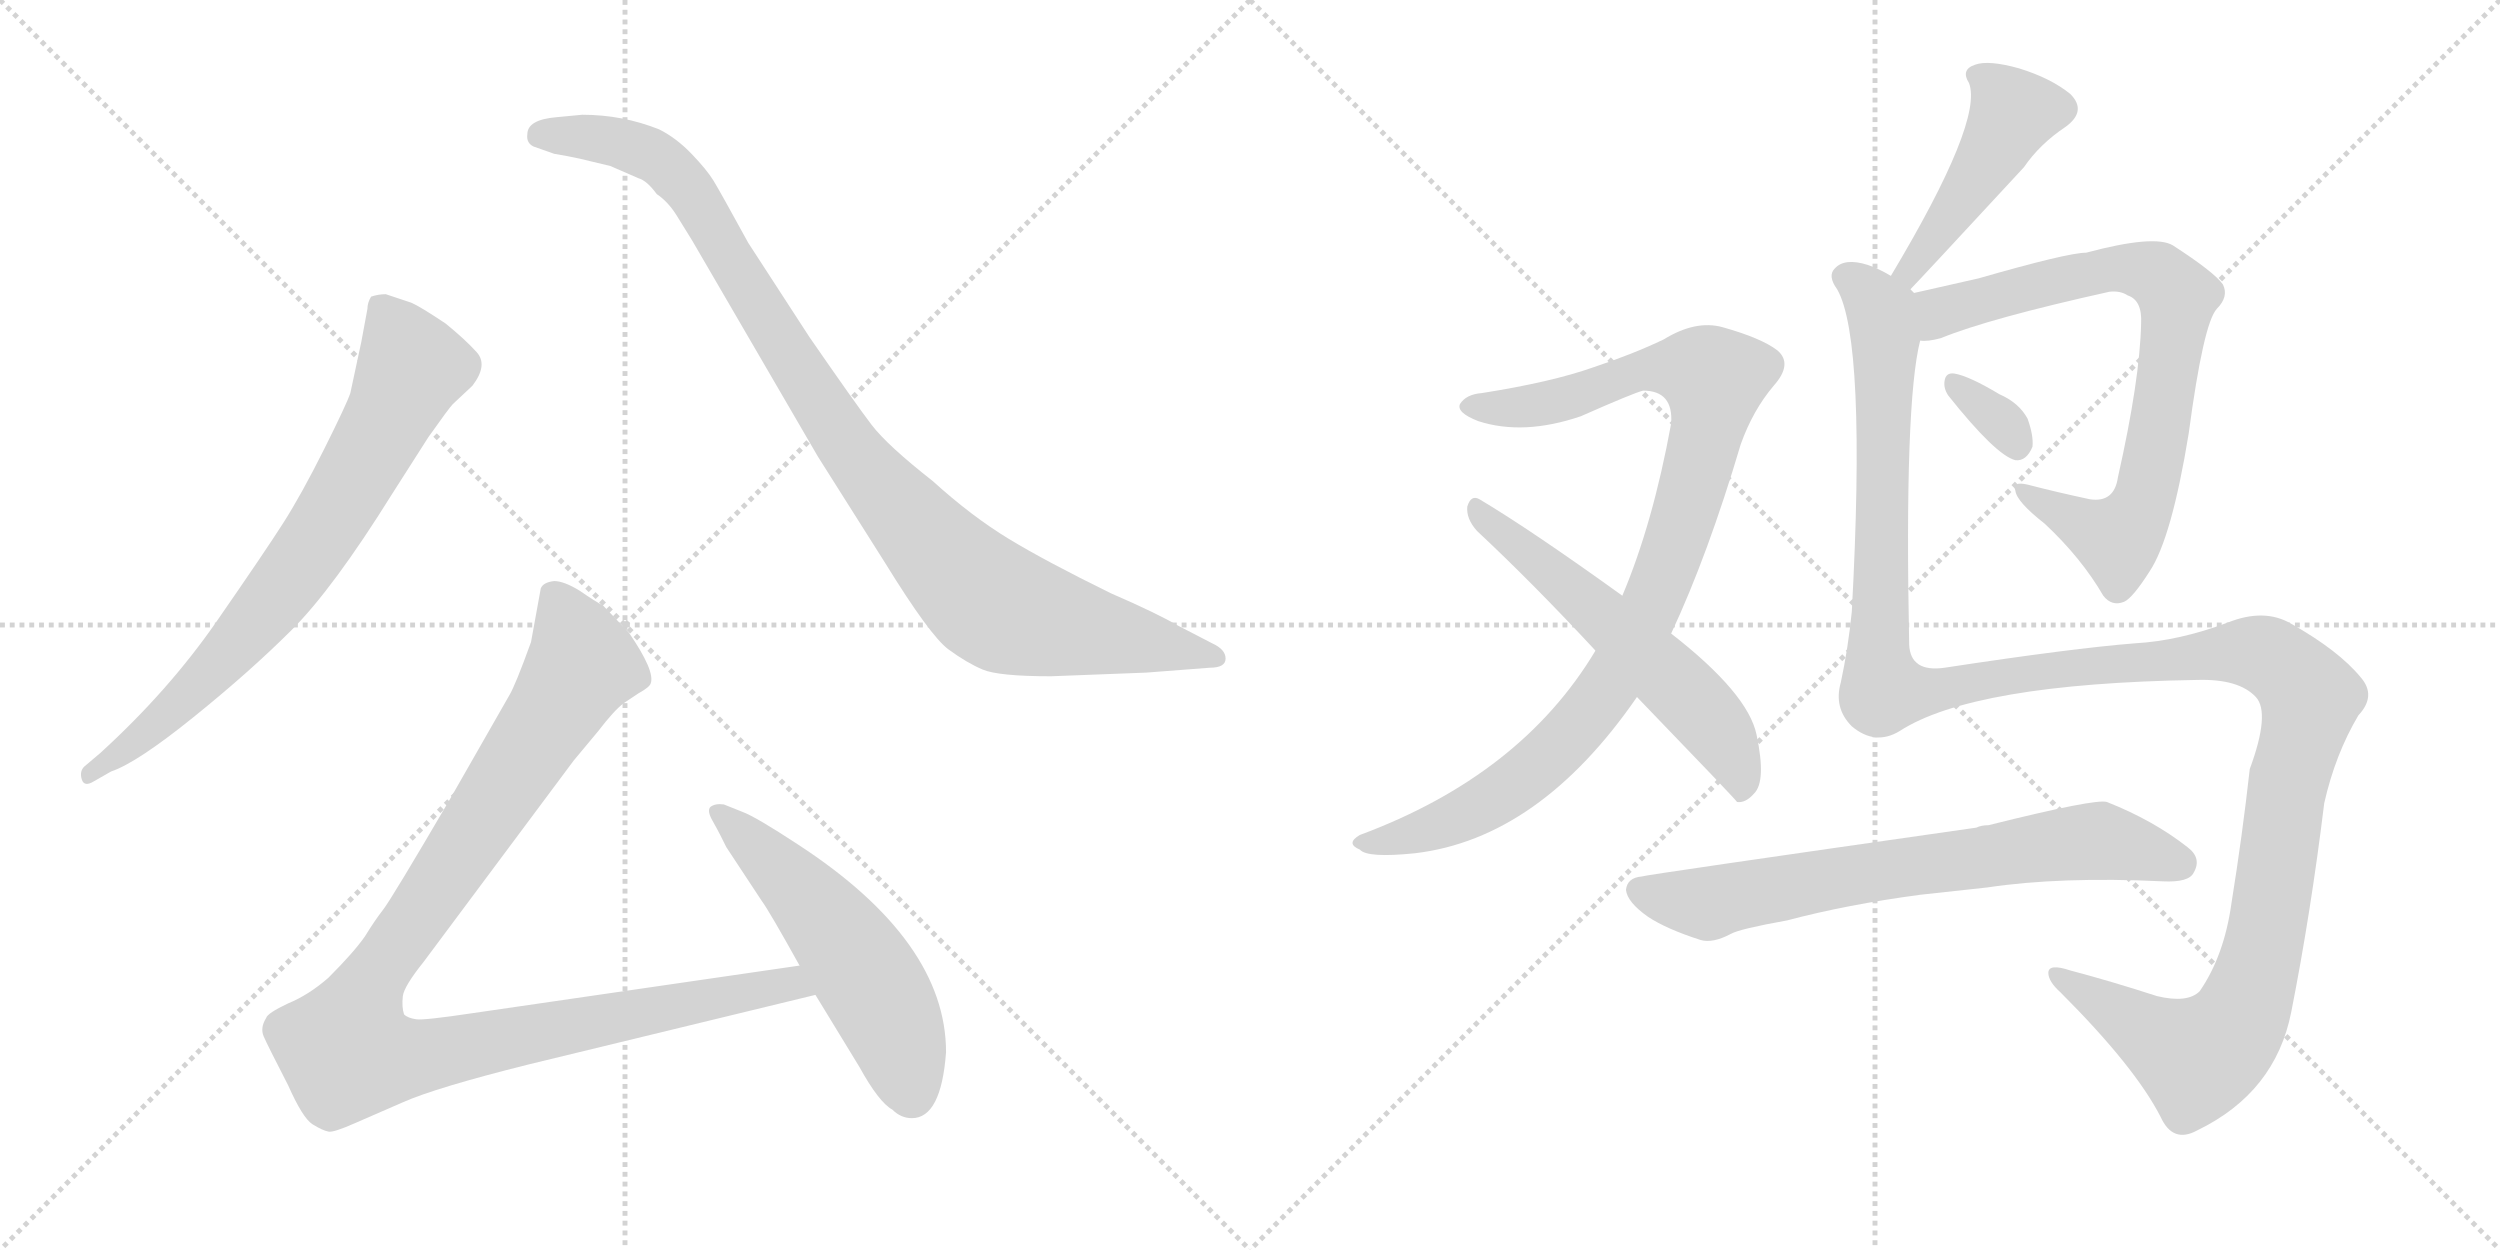 <svg version="1.1" viewBox="0 0 2048 1024" xmlns="http://www.w3.org/2000/svg">
  <g stroke="lightgray" stroke-dasharray="1,1" stroke-width="1" transform="scale(4, 4)">
    <line x1="0" y1="0" x2="256" y2="256"></line>
    <line x1="256" y1="0" x2="0" y2="256"></line>
    <line x1="128" y1="0" x2="128" y2="256"></line>
    <line x1="0" y1="128" x2="256" y2="128"></line>
    <line x1="256" y1="0" x2="512" y2="256"></line>
    <line x1="512" y1="0" x2="256" y2="256"></line>
    <line x1="384" y1="0" x2="384" y2="256"></line>
    <line x1="256" y1="128" x2="512" y2="128"></line>
  </g>
<g transform="scale(1, -1) translate(0, -850)">
   <style type="text/css">
    @keyframes keyframes0 {
      from {
       stroke: black;
       stroke-dashoffset: 744;
       stroke-width: 128;
       }
       71% {
       animation-timing-function: step-end;
       stroke: black;
       stroke-dashoffset: 0;
       stroke-width: 128;
       }
       to {
       stroke: black;
       stroke-width: 1024;
       }
       }
       #make-me-a-hanzi-animation-0 {
         animation: keyframes0 0.855s both;
         animation-delay: 0s;
         animation-timing-function: linear;
       }
    @keyframes keyframes1 {
      from {
       stroke: black;
       stroke-dashoffset: 1001;
       stroke-width: 128;
       }
       77% {
       animation-timing-function: step-end;
       stroke: black;
       stroke-dashoffset: 0;
       stroke-width: 128;
       }
       to {
       stroke: black;
       stroke-width: 1024;
       }
       }
       #make-me-a-hanzi-animation-1 {
         animation: keyframes1 1.065s both;
         animation-delay: 0.855s;
         animation-timing-function: linear;
       }
    @keyframes keyframes2 {
      from {
       stroke: black;
       stroke-dashoffset: 1068;
       stroke-width: 128;
       }
       78% {
       animation-timing-function: step-end;
       stroke: black;
       stroke-dashoffset: 0;
       stroke-width: 128;
       }
       to {
       stroke: black;
       stroke-width: 1024;
       }
       }
       #make-me-a-hanzi-animation-2 {
         animation: keyframes2 1.119s both;
         animation-delay: 1.92s;
         animation-timing-function: linear;
       }
    @keyframes keyframes3 {
      from {
       stroke: black;
       stroke-dashoffset: 541;
       stroke-width: 128;
       }
       64% {
       animation-timing-function: step-end;
       stroke: black;
       stroke-dashoffset: 0;
       stroke-width: 128;
       }
       to {
       stroke: black;
       stroke-width: 1024;
       }
       }
       #make-me-a-hanzi-animation-3 {
         animation: keyframes3 0.69s both;
         animation-delay: 3.039s;
         animation-timing-function: linear;
       }
    @keyframes keyframes4 {
      from {
       stroke: black;
       stroke-dashoffset: 974;
       stroke-width: 128;
       }
       76% {
       animation-timing-function: step-end;
       stroke: black;
       stroke-dashoffset: 0;
       stroke-width: 128;
       }
       to {
       stroke: black;
       stroke-width: 1024;
       }
       }
       #make-me-a-hanzi-animation-4 {
         animation: keyframes4 1.043s both;
         animation-delay: 3.729s;
         animation-timing-function: linear;
       }
    @keyframes keyframes5 {
      from {
       stroke: black;
       stroke-dashoffset: 580;
       stroke-width: 128;
       }
       65% {
       animation-timing-function: step-end;
       stroke: black;
       stroke-dashoffset: 0;
       stroke-width: 128;
       }
       to {
       stroke: black;
       stroke-width: 1024;
       }
       }
       #make-me-a-hanzi-animation-5 {
         animation: keyframes5 0.722s both;
         animation-delay: 4.772s;
         animation-timing-function: linear;
       }
    @keyframes keyframes6 {
      from {
       stroke: black;
       stroke-dashoffset: 461;
       stroke-width: 128;
       }
       60% {
       animation-timing-function: step-end;
       stroke: black;
       stroke-dashoffset: 0;
       stroke-width: 128;
       }
       to {
       stroke: black;
       stroke-width: 1024;
       }
       }
       #make-me-a-hanzi-animation-6 {
         animation: keyframes6 0.625s both;
         animation-delay: 5.494s;
         animation-timing-function: linear;
       }
    @keyframes keyframes7 {
      from {
       stroke: black;
       stroke-dashoffset: 776;
       stroke-width: 128;
       }
       72% {
       animation-timing-function: step-end;
       stroke: black;
       stroke-dashoffset: 0;
       stroke-width: 128;
       }
       to {
       stroke: black;
       stroke-width: 1024;
       }
       }
       #make-me-a-hanzi-animation-7 {
         animation: keyframes7 0.882s both;
         animation-delay: 6.119s;
         animation-timing-function: linear;
       }
    @keyframes keyframes8 {
      from {
       stroke: black;
       stroke-dashoffset: 327;
       stroke-width: 128;
       }
       52% {
       animation-timing-function: step-end;
       stroke: black;
       stroke-dashoffset: 0;
       stroke-width: 128;
       }
       to {
       stroke: black;
       stroke-width: 1024;
       }
       }
       #make-me-a-hanzi-animation-8 {
         animation: keyframes8 0.516s both;
         animation-delay: 7.001s;
         animation-timing-function: linear;
       }
    @keyframes keyframes9 {
      from {
       stroke: black;
       stroke-dashoffset: 1425;
       stroke-width: 128;
       }
       82% {
       animation-timing-function: step-end;
       stroke: black;
       stroke-dashoffset: 0;
       stroke-width: 128;
       }
       to {
       stroke: black;
       stroke-width: 1024;
       }
       }
       #make-me-a-hanzi-animation-9 {
         animation: keyframes9 1.41s both;
         animation-delay: 7.517s;
         animation-timing-function: linear;
       }
    @keyframes keyframes10 {
      from {
       stroke: black;
       stroke-dashoffset: 704;
       stroke-width: 128;
       }
       70% {
       animation-timing-function: step-end;
       stroke: black;
       stroke-dashoffset: 0;
       stroke-width: 128;
       }
       to {
       stroke: black;
       stroke-width: 1024;
       }
       }
       #make-me-a-hanzi-animation-10 {
         animation: keyframes10 0.823s both;
         animation-delay: 8.927s;
         animation-timing-function: linear;
       }
</style>
<path d="M 91 218 Q 112 225 158.5 262.5 Q 205 300 239 334 Q 273 368 321 445 L 351 492 Q 368 516 371 519 L 387 534 Q 400 551 390.5 561.5 Q 381 572 365 585 Q 344 599 337 602 L 316 609 Q 310 609 304 607 Q 301 602 301 597 L 296 570 L 287 528 Q 284 519 265.5 482 Q 247 445 232 421.5 Q 217 398 177.5 341 Q 138 284 82 233 L 69 222 Q 65 218 67 211.5 Q 69 205 77 210 L 91 218 Z" fill="lightgray"></path> 
<path d="M 456 754 Q 432 752 432 740 Q 431 733 437 730 L 454 724 Q 466 722 475 720 L 500 714 L 523 704 Q 530 702 538 691 Q 547 685 554 674 L 567 653 L 670 476 L 725 389 Q 762 329 777 318 Q 792 307 805 301.5 Q 818 296 861 296 L 939 299 L 991 303 Q 1004 303 1004 310.5 Q 1004 318 993 323 L 964 338 Q 949 347 910 364 Q 857 390 826.5 408.5 Q 796 427 764 456 Q 727 485 714 502 Q 701 519 663 574 L 613 651 Q 590 693 584.5 702 Q 579 711 566.5 724 Q 554 737 540 744 Q 510 756 477 756 L 456 754 Z" fill="lightgray"></path> 
<path d="M 655 59 L 387 20 Q 347 14 341 15 Q 334 16 331 19 Q 329 25 330 34 Q 331 42 347 62 L 470 227 L 490 251 Q 503 268 511 274 L 523 282 Q 532 287 533 290 Q 537 300 515 332 L 494 354 Q 488 357 475 366 Q 462 374 454 374 Q 445 373 443 368 L 435 324 Q 422 288 417 280 L 369 196 Q 321 114 314 105 Q 307 96 299 83 Q 290 70 269 49 Q 253 35 236 28 Q 219 20 218 16 Q 213 8 216 1 Q 219 -6 236 -39 Q 248 -66 256 -71 Q 264 -76 269 -77 Q 273 -78 291 -70 L 330 -53 Q 357 -41 433 -22 L 668 35 C 697 42 685 63 655 59 Z" fill="lightgray"></path> 
<path d="M 775 -12 Q 775 79 654 158 Q 619 181 608 185 L 593 191 Q 586 192 582 189 Q 579 186 583.5 178 Q 588 170 590 166 L 595 156 L 624 112 Q 630 104 655 59 L 668 35 L 704 -24 Q 720 -53 731 -59 Q 738 -66 747 -66 Q 771 -66 775 -12 Z" fill="lightgray"></path> 
<path d="M 1369 331 Q 1399 395 1426 486 Q 1436 514 1453 534 Q 1469 552 1456 563 Q 1443 573 1411 582 Q 1389 588 1363 572 Q 1338 560 1305 549 Q 1271 537 1214 528 Q 1201 527 1196 519 Q 1193 512 1211 505 Q 1248 493 1295 509 Q 1338 528 1346 530 Q 1371 530 1369 503 Q 1354 421 1329 362 L 1307 317 Q 1246 215 1114 166 Q 1102 159 1114 154 Q 1120 147 1159 151 Q 1261 163 1341 279 L 1369 331 Z" fill="lightgray"></path> 
<path d="M 1341 279 Q 1422 195 1423 193 Q 1430 192 1437 200 Q 1447 210 1439 248 Q 1432 282 1369 331 L 1329 362 Q 1254 416 1212 441 Q 1205 445 1202 435 Q 1201 425 1210 415 Q 1256 372 1307 317 L 1341 279 Z" fill="lightgray"></path> 
<path d="M 1565 613 Q 1571 619 1658 713 Q 1671 732 1692 746 Q 1710 759 1696 773 Q 1680 786 1654 794 Q 1629 801 1618 797 Q 1606 793 1613 782 Q 1625 751 1549 624 C 1534 598 1544 591 1565 613 Z" fill="lightgray"></path> 
<path d="M 1573 571 Q 1579 570 1590 573 Q 1629 589 1728 611 Q 1737 612 1743 608 Q 1755 604 1754 585 Q 1753 539 1735 459 Q 1732 438 1712 441 Q 1684 447 1661 453 Q 1648 456 1651 448 Q 1652 439 1675 421 Q 1705 393 1723 362 Q 1730 353 1740 357 Q 1747 360 1761 382 Q 1779 409 1793 495 Q 1805 585 1816 597 Q 1826 607 1821 617 Q 1814 627 1780 649 Q 1765 658 1709 643 Q 1694 643 1621 622 Q 1590 615 1568 610 C 1539 603 1543 567 1573 571 Z" fill="lightgray"></path> 
<path d="M 1596 526 Q 1635 477 1651 473 Q 1660 472 1665 484 Q 1666 493 1661 507 Q 1654 520 1638 527 Q 1613 542 1601 544 Q 1594 545 1593 538 Q 1592 532 1596 526 Z" fill="lightgray"></path> 
<path d="M 1556 251 Q 1616 290 1800 293 Q 1834 294 1848 279 Q 1860 266 1843 220 Q 1837 166 1828 110 Q 1822 67 1802 38 Q 1792 28 1767 34 Q 1730 46 1696 55 Q 1678 61 1678 53 Q 1678 46 1688 37 Q 1749 -24 1770 -65 Q 1780 -87 1800 -76 Q 1864 -45 1877 21 Q 1893 102 1904 192 Q 1913 232 1932 264 Q 1947 280 1934 295 Q 1916 317 1877 339 Q 1855 352 1825 340 Q 1785 325 1749 323 Q 1698 319 1593 303 Q 1565 299 1564 322 Q 1560 520 1573 571 C 1578 601 1578 603 1568 610 Q 1567 611 1565 613 C 1564 619 1564 619 1549 624 Q 1539 630 1530 633 Q 1511 639 1503 630 Q 1497 624 1505 613 Q 1529 571 1517 349 Q 1514 319 1508 291 Q 1502 270 1517 255 Q 1536 239 1556 251 Z" fill="lightgray"></path> 
<path d="M 1573 117 Q 1601 120 1628 123 Q 1688 132 1772 128 Q 1793 127 1797 135 Q 1804 147 1792 156 Q 1764 178 1726 193 Q 1717 196 1629 174 Q 1623 174 1619 172 Q 1346 133 1345 132 Q 1333 131 1332 121 Q 1333 111 1350 99 Q 1365 89 1393 80 Q 1403 77 1418 85 Q 1425 89 1464 96 Q 1513 109 1573 117 Z" fill="lightgray"></path> 
      <clipPath id="make-me-a-hanzi-clip-0">
      <path d="M 91 218 Q 112 225 158.5 262.5 Q 205 300 239 334 Q 273 368 321 445 L 351 492 Q 368 516 371 519 L 387 534 Q 400 551 390.5 561.5 Q 381 572 365 585 Q 344 599 337 602 L 316 609 Q 310 609 304 607 Q 301 602 301 597 L 296 570 L 287 528 Q 284 519 265.5 482 Q 247 445 232 421.5 Q 217 398 177.5 341 Q 138 284 82 233 L 69 222 Q 65 218 67 211.5 Q 69 205 77 210 L 91 218 Z" fill="lightgray"></path>
      </clipPath>
      <path clip-path="url(#make-me-a-hanzi-clip-0)" d="M 311 599 L 338 549 L 289 454 L 253 397 L 197 326 L 129 257 L 73 216 " fill="none" id="make-me-a-hanzi-animation-0" stroke-dasharray="616 1232" stroke-linecap="round"></path>

      <clipPath id="make-me-a-hanzi-clip-1">
      <path d="M 456 754 Q 432 752 432 740 Q 431 733 437 730 L 454 724 Q 466 722 475 720 L 500 714 L 523 704 Q 530 702 538 691 Q 547 685 554 674 L 567 653 L 670 476 L 725 389 Q 762 329 777 318 Q 792 307 805 301.5 Q 818 296 861 296 L 939 299 L 991 303 Q 1004 303 1004 310.5 Q 1004 318 993 323 L 964 338 Q 949 347 910 364 Q 857 390 826.5 408.5 Q 796 427 764 456 Q 727 485 714 502 Q 701 519 663 574 L 613 651 Q 590 693 584.5 702 Q 579 711 566.5 724 Q 554 737 540 744 Q 510 756 477 756 L 456 754 Z" fill="lightgray"></path>
      </clipPath>
      <path clip-path="url(#make-me-a-hanzi-clip-1)" d="M 443 739 L 506 734 L 548 713 L 582 668 L 687 495 L 765 401 L 811 357 L 867 338 L 995 311 " fill="none" id="make-me-a-hanzi-animation-1" stroke-dasharray="873 1746" stroke-linecap="round"></path>

      <clipPath id="make-me-a-hanzi-clip-2">
      <path d="M 655 59 L 387 20 Q 347 14 341 15 Q 334 16 331 19 Q 329 25 330 34 Q 331 42 347 62 L 470 227 L 490 251 Q 503 268 511 274 L 523 282 Q 532 287 533 290 Q 537 300 515 332 L 494 354 Q 488 357 475 366 Q 462 374 454 374 Q 445 373 443 368 L 435 324 Q 422 288 417 280 L 369 196 Q 321 114 314 105 Q 307 96 299 83 Q 290 70 269 49 Q 253 35 236 28 Q 219 20 218 16 Q 213 8 216 1 Q 219 -6 236 -39 Q 248 -66 256 -71 Q 264 -76 269 -77 Q 273 -78 291 -70 L 330 -53 Q 357 -41 433 -22 L 668 35 C 697 42 685 63 655 59 Z" fill="lightgray"></path>
      </clipPath>
      <path clip-path="url(#make-me-a-hanzi-clip-2)" d="M 455 358 L 477 306 L 307 50 L 289 12 L 285 -12 L 333 -17 L 647 45 L 659 38 " fill="none" id="make-me-a-hanzi-animation-2" stroke-dasharray="940 1880" stroke-linecap="round"></path>

      <clipPath id="make-me-a-hanzi-clip-3">
      <path d="M 775 -12 Q 775 79 654 158 Q 619 181 608 185 L 593 191 Q 586 192 582 189 Q 579 186 583.5 178 Q 588 170 590 166 L 595 156 L 624 112 Q 630 104 655 59 L 668 35 L 704 -24 Q 720 -53 731 -59 Q 738 -66 747 -66 Q 771 -66 775 -12 Z" fill="lightgray"></path>
      </clipPath>
      <path clip-path="url(#make-me-a-hanzi-clip-3)" d="M 589 184 L 647 130 L 699 67 L 729 15 L 747 -46 " fill="none" id="make-me-a-hanzi-animation-3" stroke-dasharray="413 826" stroke-linecap="round"></path>

      <clipPath id="make-me-a-hanzi-clip-4">
      <path d="M 1369 331 Q 1399 395 1426 486 Q 1436 514 1453 534 Q 1469 552 1456 563 Q 1443 573 1411 582 Q 1389 588 1363 572 Q 1338 560 1305 549 Q 1271 537 1214 528 Q 1201 527 1196 519 Q 1193 512 1211 505 Q 1248 493 1295 509 Q 1338 528 1346 530 Q 1371 530 1369 503 Q 1354 421 1329 362 L 1307 317 Q 1246 215 1114 166 Q 1102 159 1114 154 Q 1120 147 1159 151 Q 1261 163 1341 279 L 1369 331 Z" fill="lightgray"></path>
      </clipPath>
      <path clip-path="url(#make-me-a-hanzi-clip-4)" d="M 1204 518 L 1256 517 L 1299 527 L 1349 548 L 1384 548 L 1405 539 L 1392 470 L 1365 384 L 1331 310 L 1305 270 L 1271 232 L 1213 189 L 1164 168 L 1121 160 " fill="none" id="make-me-a-hanzi-animation-4" stroke-dasharray="846 1692" stroke-linecap="round"></path>

      <clipPath id="make-me-a-hanzi-clip-5">
      <path d="M 1341 279 Q 1422 195 1423 193 Q 1430 192 1437 200 Q 1447 210 1439 248 Q 1432 282 1369 331 L 1329 362 Q 1254 416 1212 441 Q 1205 445 1202 435 Q 1201 425 1210 415 Q 1256 372 1307 317 L 1341 279 Z" fill="lightgray"></path>
      </clipPath>
      <path clip-path="url(#make-me-a-hanzi-clip-5)" d="M 1211 431 L 1280 375 L 1395 267 L 1417 236 L 1429 199 " fill="none" id="make-me-a-hanzi-animation-5" stroke-dasharray="452 904" stroke-linecap="round"></path>

      <clipPath id="make-me-a-hanzi-clip-6">
      <path d="M 1565 613 Q 1571 619 1658 713 Q 1671 732 1692 746 Q 1710 759 1696 773 Q 1680 786 1654 794 Q 1629 801 1618 797 Q 1606 793 1613 782 Q 1625 751 1549 624 C 1534 598 1544 591 1565 613 Z" fill="lightgray"></path>
      </clipPath>
      <path clip-path="url(#make-me-a-hanzi-clip-6)" d="M 1624 787 L 1649 756 L 1603 680 L 1563 632 L 1562 618 " fill="none" id="make-me-a-hanzi-animation-6" stroke-dasharray="333 666" stroke-linecap="round"></path>

      <clipPath id="make-me-a-hanzi-clip-7">
      <path d="M 1573 571 Q 1579 570 1590 573 Q 1629 589 1728 611 Q 1737 612 1743 608 Q 1755 604 1754 585 Q 1753 539 1735 459 Q 1732 438 1712 441 Q 1684 447 1661 453 Q 1648 456 1651 448 Q 1652 439 1675 421 Q 1705 393 1723 362 Q 1730 353 1740 357 Q 1747 360 1761 382 Q 1779 409 1793 495 Q 1805 585 1816 597 Q 1826 607 1821 617 Q 1814 627 1780 649 Q 1765 658 1709 643 Q 1694 643 1621 622 Q 1590 615 1568 610 C 1539 603 1543 567 1573 571 Z" fill="lightgray"></path>
      </clipPath>
      <path clip-path="url(#make-me-a-hanzi-clip-7)" d="M 1577 578 L 1590 595 L 1723 630 L 1767 624 L 1784 607 L 1764 470 L 1742 416 L 1735 409 L 1708 418 L 1658 447 " fill="none" id="make-me-a-hanzi-animation-7" stroke-dasharray="648 1296" stroke-linecap="round"></path>

      <clipPath id="make-me-a-hanzi-clip-8">
      <path d="M 1596 526 Q 1635 477 1651 473 Q 1660 472 1665 484 Q 1666 493 1661 507 Q 1654 520 1638 527 Q 1613 542 1601 544 Q 1594 545 1593 538 Q 1592 532 1596 526 Z" fill="lightgray"></path>
      </clipPath>
      <path clip-path="url(#make-me-a-hanzi-clip-8)" d="M 1602 534 L 1636 508 L 1652 485 " fill="none" id="make-me-a-hanzi-animation-8" stroke-dasharray="199 398" stroke-linecap="round"></path>

      <clipPath id="make-me-a-hanzi-clip-9">
      <path d="M 1556 251 Q 1616 290 1800 293 Q 1834 294 1848 279 Q 1860 266 1843 220 Q 1837 166 1828 110 Q 1822 67 1802 38 Q 1792 28 1767 34 Q 1730 46 1696 55 Q 1678 61 1678 53 Q 1678 46 1688 37 Q 1749 -24 1770 -65 Q 1780 -87 1800 -76 Q 1864 -45 1877 21 Q 1893 102 1904 192 Q 1913 232 1932 264 Q 1947 280 1934 295 Q 1916 317 1877 339 Q 1855 352 1825 340 Q 1785 325 1749 323 Q 1698 319 1593 303 Q 1565 299 1564 322 Q 1560 520 1573 571 C 1578 601 1578 603 1568 610 Q 1567 611 1565 613 C 1564 619 1564 619 1549 624 Q 1539 630 1530 633 Q 1511 639 1503 630 Q 1497 624 1505 613 Q 1529 571 1517 349 Q 1514 319 1508 291 Q 1502 270 1517 255 Q 1536 239 1556 251 Z" fill="lightgray"></path>
      </clipPath>
      <path clip-path="url(#make-me-a-hanzi-clip-9)" d="M 1513 623 L 1538 600 L 1545 574 L 1538 323 L 1543 284 L 1569 282 L 1644 297 L 1840 316 L 1868 307 L 1893 277 L 1877 221 L 1852 64 L 1826 3 L 1800 -17 L 1685 51 " fill="none" id="make-me-a-hanzi-animation-9" stroke-dasharray="1297 2594" stroke-linecap="round"></path>

      <clipPath id="make-me-a-hanzi-clip-10">
      <path d="M 1573 117 Q 1601 120 1628 123 Q 1688 132 1772 128 Q 1793 127 1797 135 Q 1804 147 1792 156 Q 1764 178 1726 193 Q 1717 196 1629 174 Q 1623 174 1619 172 Q 1346 133 1345 132 Q 1333 131 1332 121 Q 1333 111 1350 99 Q 1365 89 1393 80 Q 1403 77 1418 85 Q 1425 89 1464 96 Q 1513 109 1573 117 Z" fill="lightgray"></path>
      </clipPath>
      <path clip-path="url(#make-me-a-hanzi-clip-10)" d="M 1344 120 L 1399 110 L 1552 140 L 1714 161 L 1785 143 " fill="none" id="make-me-a-hanzi-animation-10" stroke-dasharray="576 1152" stroke-linecap="round"></path>

</g>
</svg>
